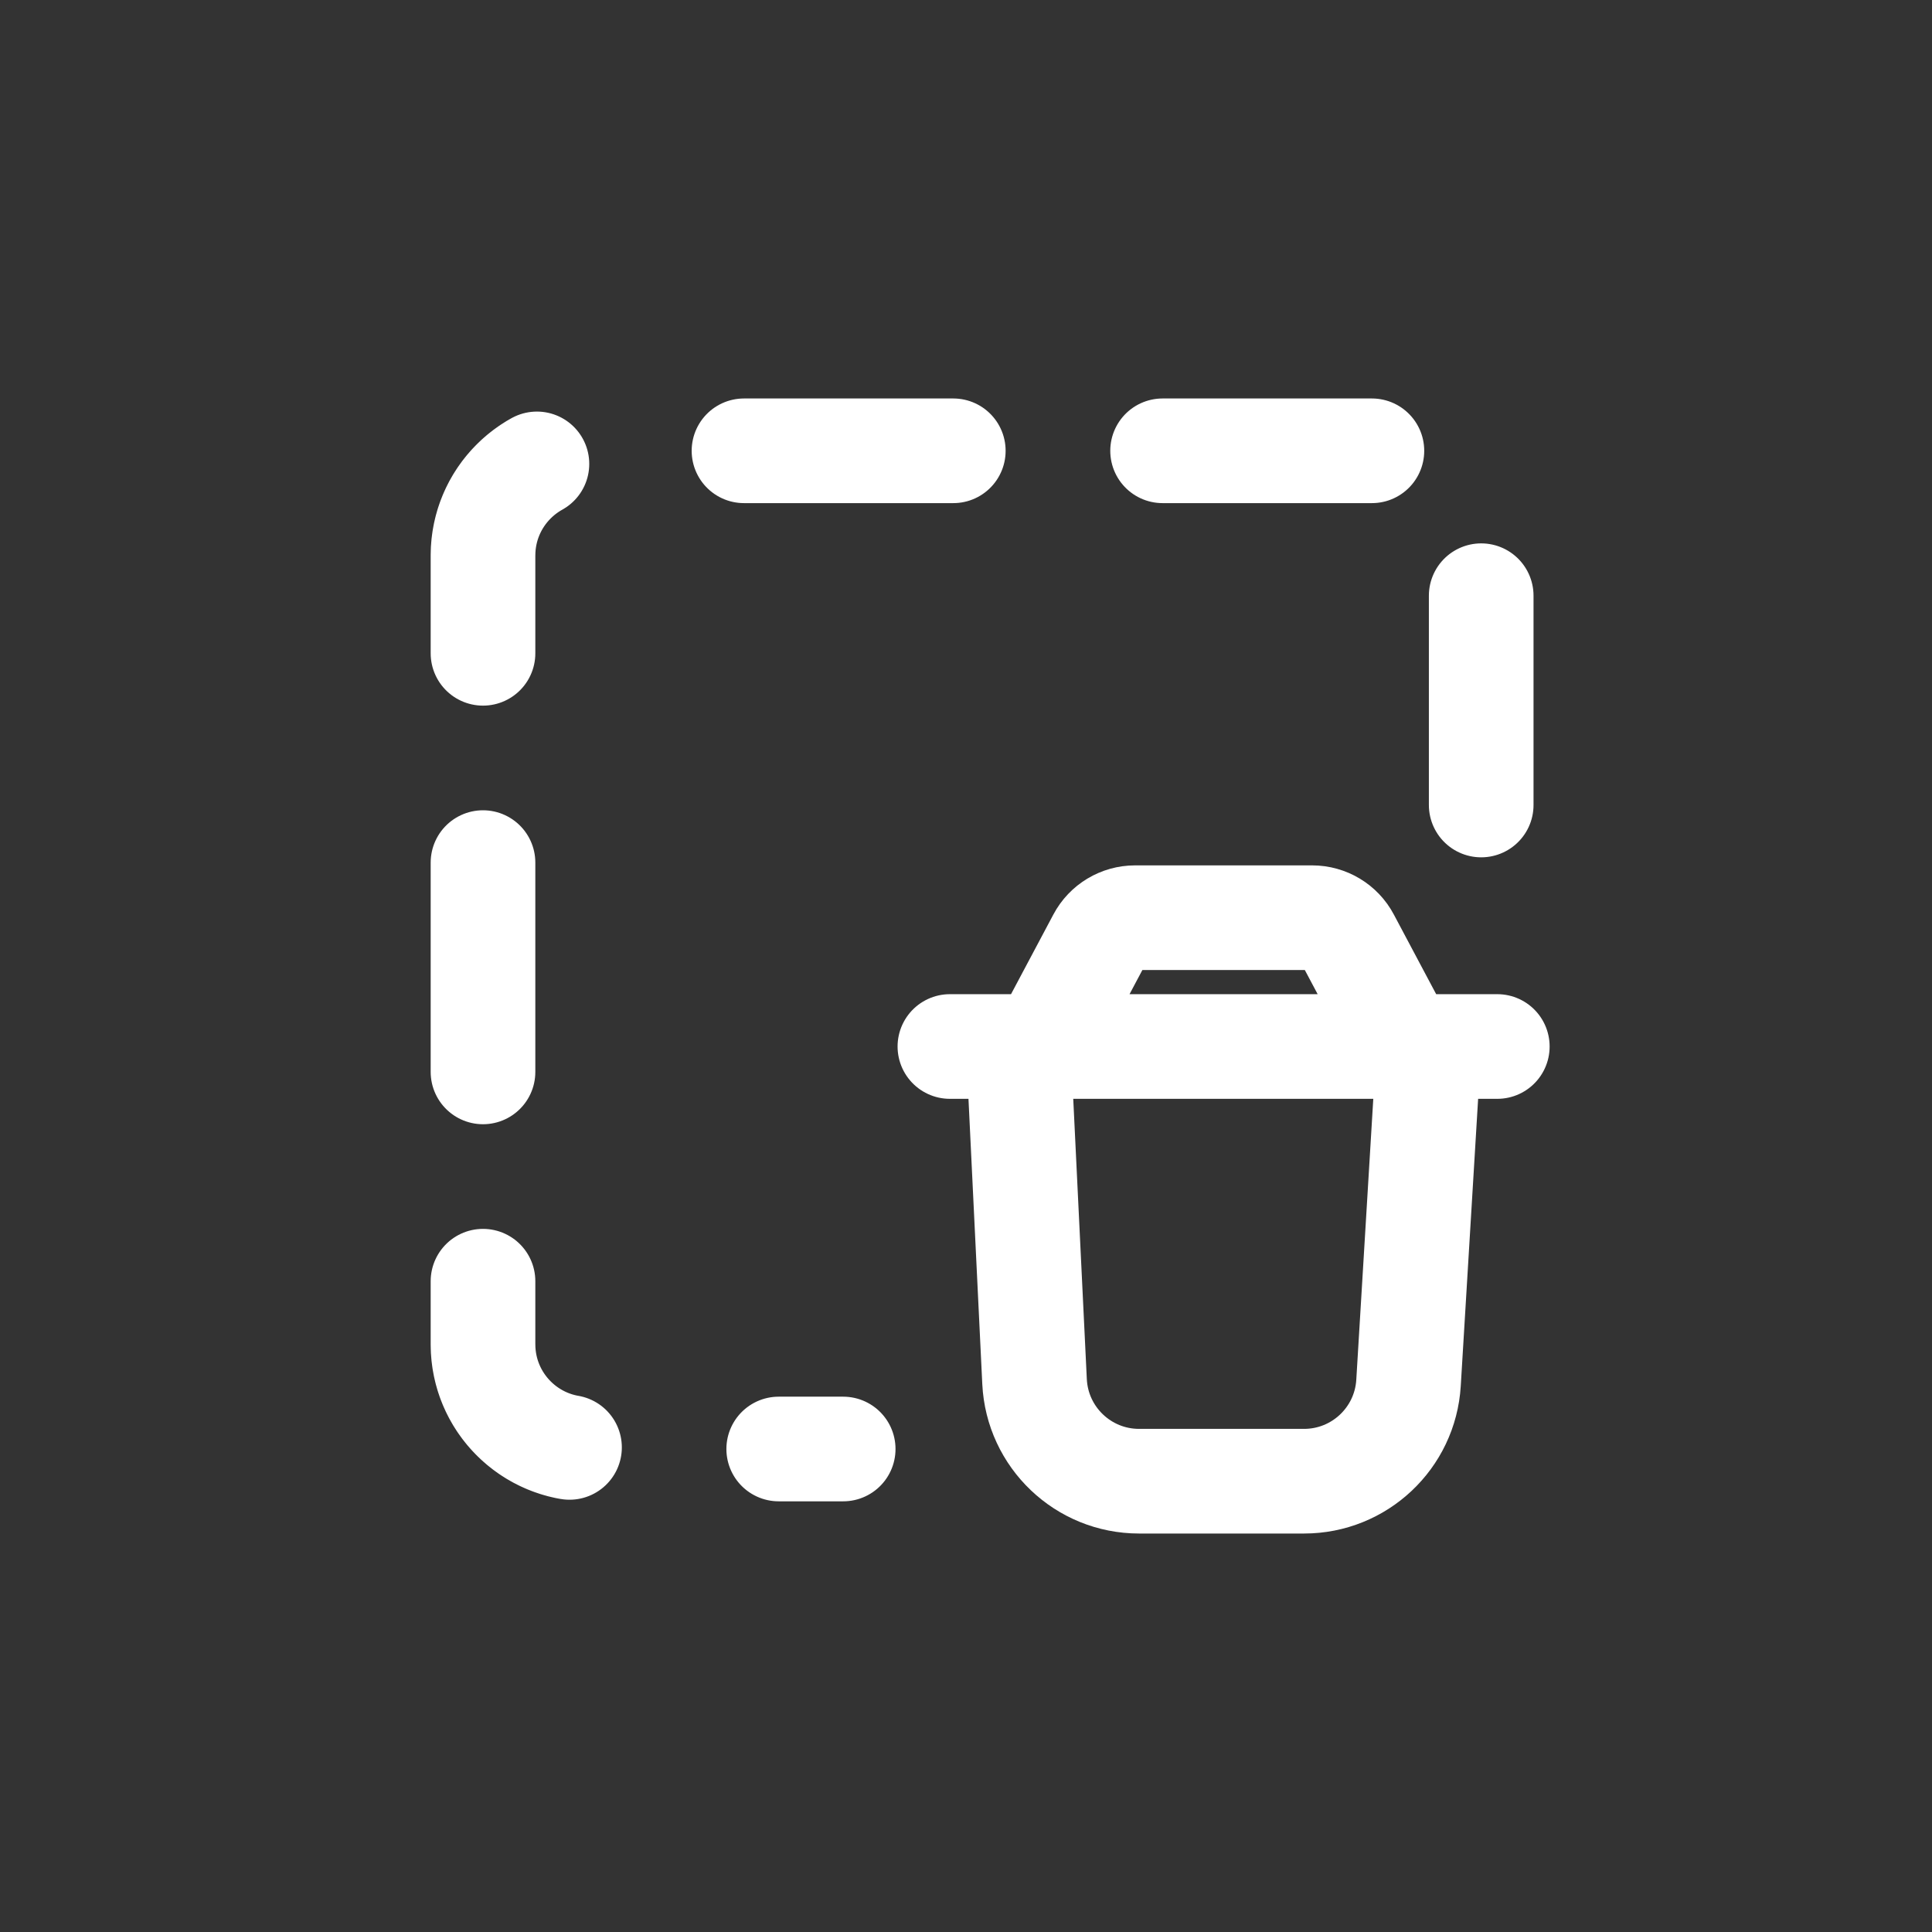 <svg width="60" height="60" viewBox="0 0 60 60" fill="none" xmlns="http://www.w3.org/2000/svg">
<rect x="0" y="0" width="60" height="60" fill="#333333" stroke="none"/>
<g clip-path="url(#clip0_3723_1491)">
<path d="M31.625 32.5L32.129 42.907C32.213 44.639 33.641 46 35.375 46H40.498C42.217 46 43.639 44.662 43.743 42.946L44.375 32.5M29.5 32.5H46.5M32.375 32.5L34.148 29.164C34.364 28.755 34.789 28.5 35.251 28.5H40.749C41.211 28.5 41.636 28.755 41.852 29.164L43.625 32.5" stroke="white" stroke-width="3.25" stroke-linecap="round" stroke-linejoin="round"/>
</g>
<path d="M46 25V17.25C46 15.455 44.545 14 42.75 14H18.25C16.455 14 15 15.455 15 17.25V41.75C15 43.545 16.455 45 18.25 45H26.186" stroke="white" stroke-width="3.25" stroke-linecap="round" stroke-linejoin="round" stroke-dasharray="6.5 6.5"/>
<defs>
<clipPath id="clip0_3723_1491">
<rect width="39" height="39" fill="white" transform="translate(10.5 10.5)"/>
</clipPath>
</defs>
</svg>

